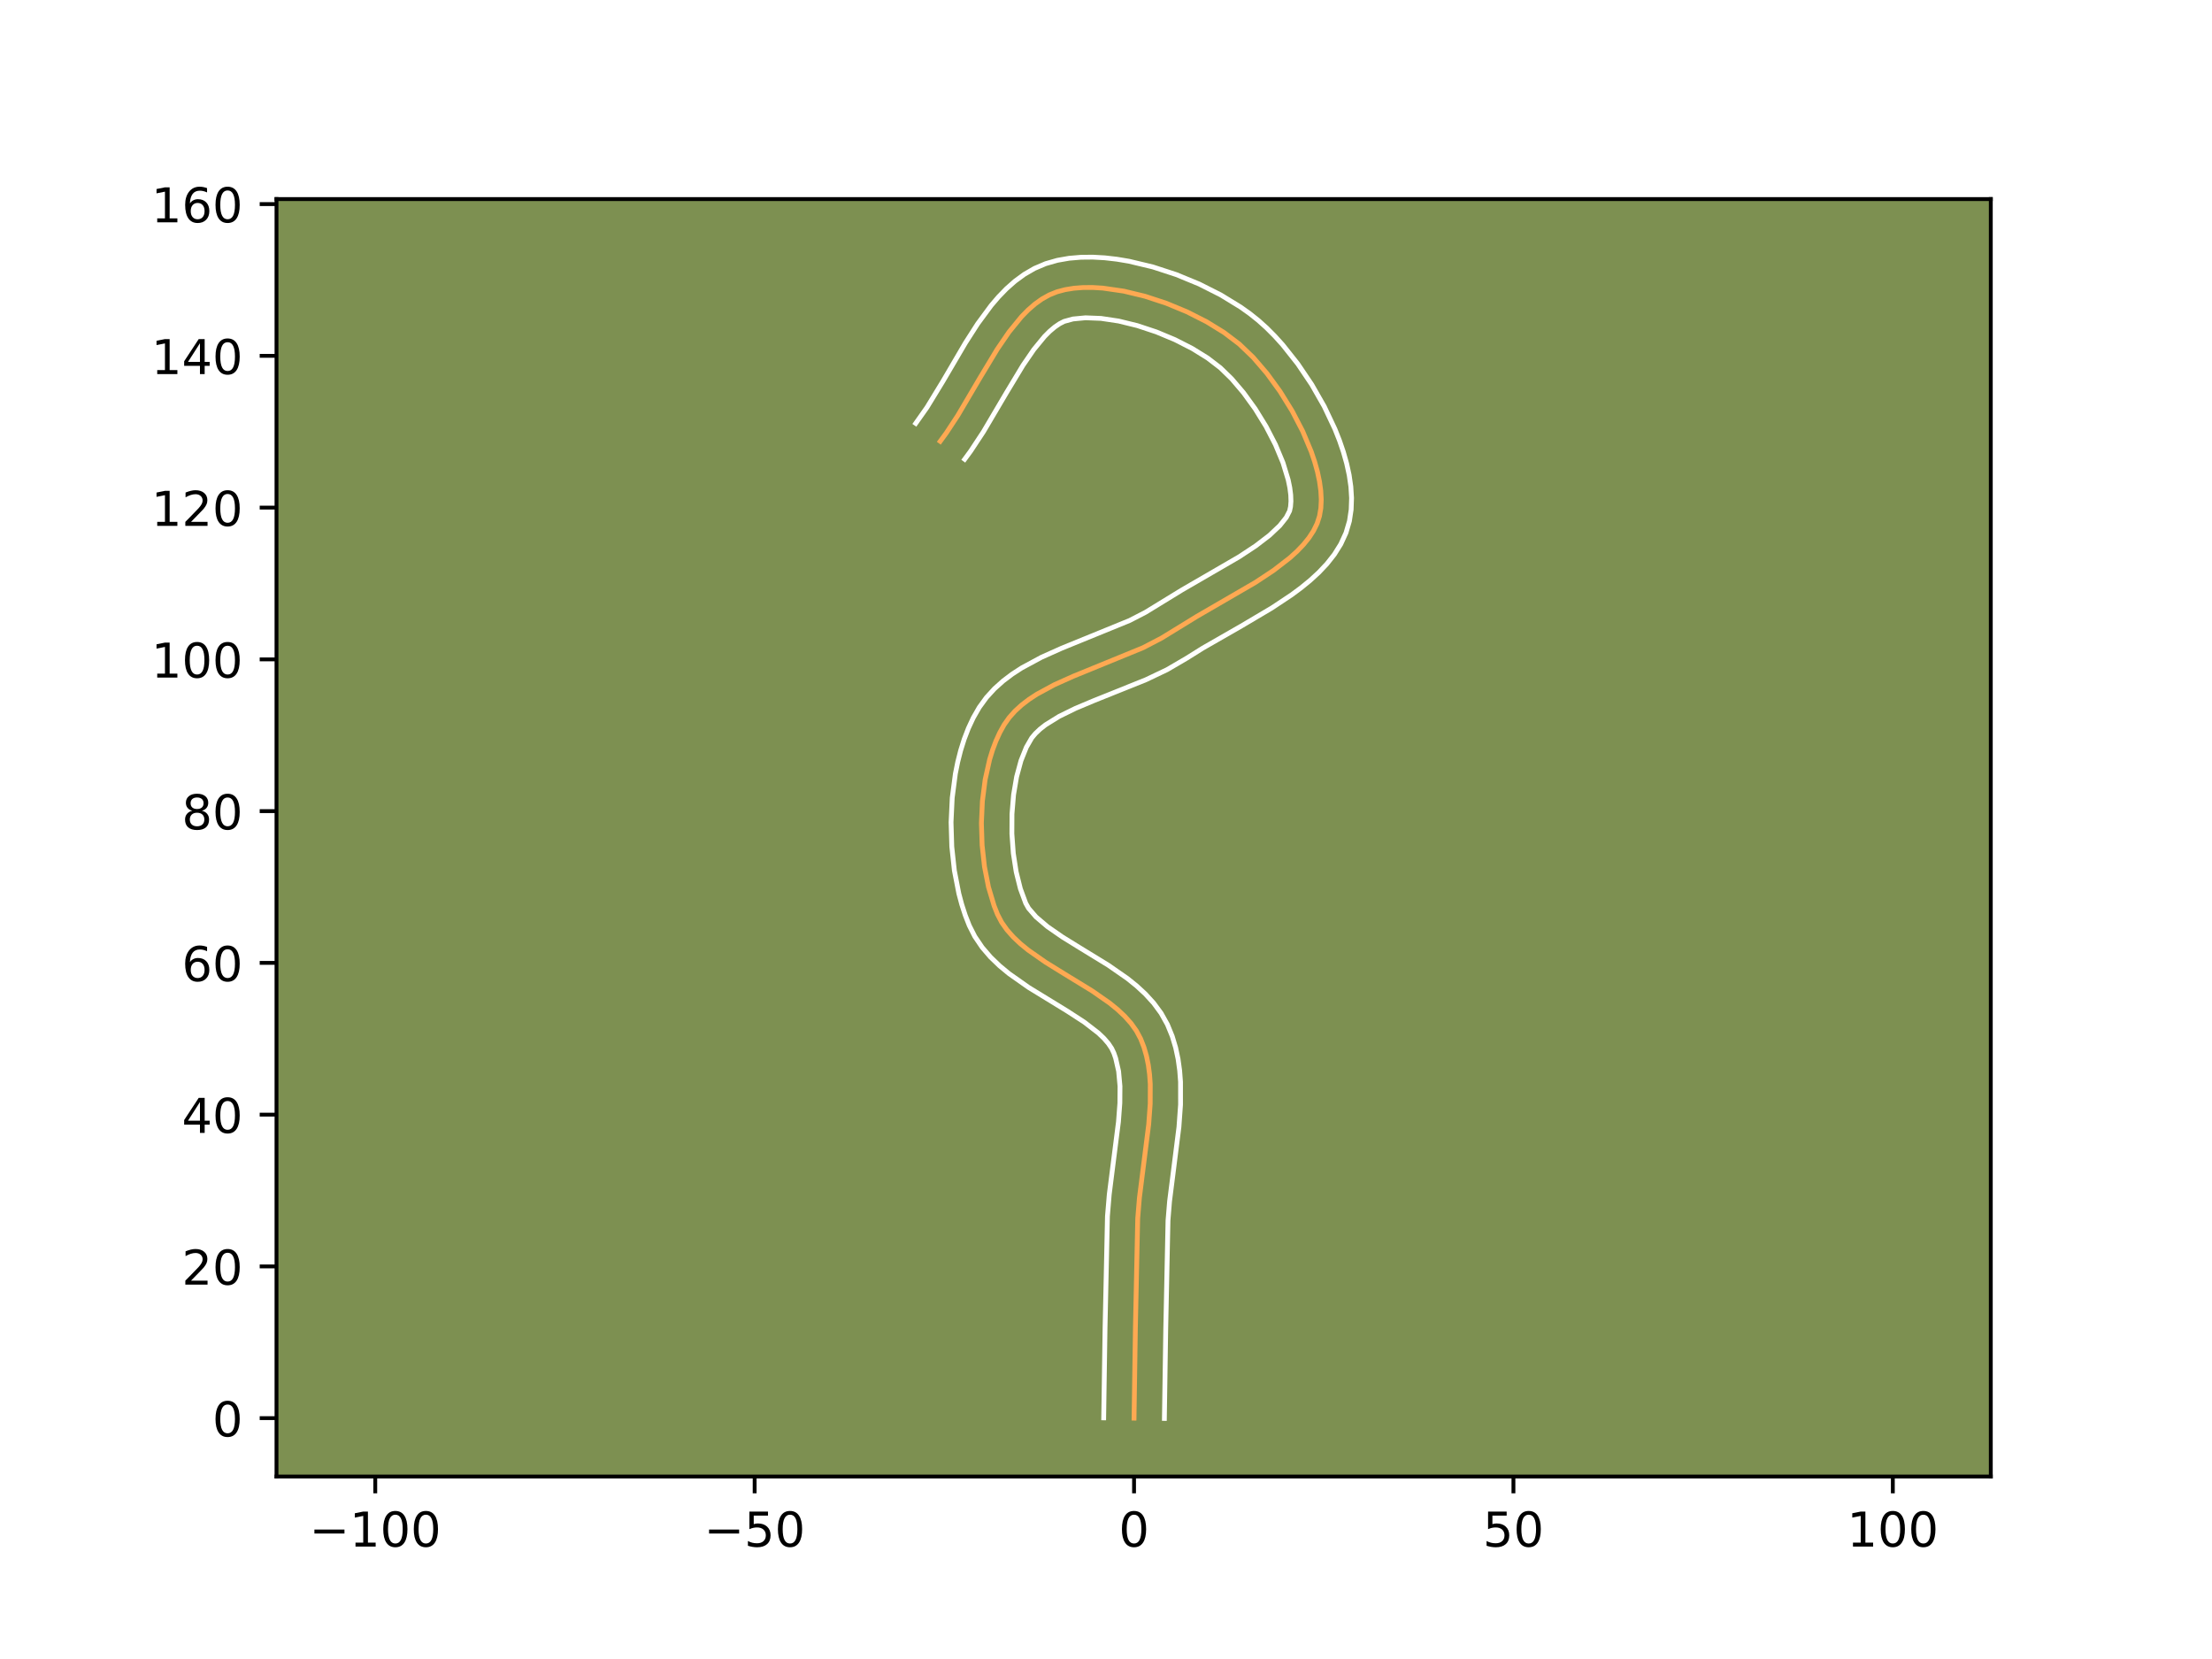 <?xml version="1.0" encoding="utf-8" standalone="no"?>
<!DOCTYPE svg PUBLIC "-//W3C//DTD SVG 1.1//EN"
  "http://www.w3.org/Graphics/SVG/1.1/DTD/svg11.dtd">
<!-- Created with matplotlib (https://matplotlib.org/) -->
<svg height="345.6pt" version="1.1" viewBox="0 0 460.8 345.6" width="460.8pt" xmlns="http://www.w3.org/2000/svg" xmlns:xlink="http://www.w3.org/1999/xlink">
 <defs>
  <style type="text/css">*{stroke-linecap:butt;stroke-linejoin:round;}</style>
 </defs>
 <g id="figure_1">
  <g id="patch_1">
   <path d="M 0 345.6 
L 460.8 345.6 
L 460.8 0 
L 0 0 
z
" style="fill:#ffffff;"/>
  </g>
  <g id="axes_1">
   <g id="patch_2">
    <path d="M 57.6 307.584 
L 414.72 307.584 
L 414.72 41.472 
L 57.6 41.472 
z
" style="fill:#7d9051;"/>
   </g>
   <g id="matplotlib.axis_1">
    <g id="xtick_1">
     <g id="line2d_1">
      <defs>
       <path d="M 0 0 
L 0 3.5 
" id="md5f7237f30" style="stroke:#000000;stroke-width:0.8;"/>
      </defs>
      <g>
       <use style="stroke:#000000;stroke-width:0.8;" x="78.173" xlink:href="#md5f7237f30" y="307.584"/>
      </g>
     </g>
     <g id="text_1">
      <!-- −100 -->
      <g transform="translate(64.439 322.182)scale(0.1 -0.1)">
       <defs>
        <path d="M 10.594 35.5 
L 73.188 35.5 
L 73.188 27.203 
L 10.594 27.203 
z
" id="DejaVuSans-8722"/>
        <path d="M 12.406 8.297 
L 28.516 8.297 
L 28.516 63.922 
L 10.984 60.406 
L 10.984 69.391 
L 28.422 72.906 
L 38.281 72.906 
L 38.281 8.297 
L 54.391 8.297 
L 54.391 0 
L 12.406 0 
z
" id="DejaVuSans-49"/>
        <path d="M 31.781 66.406 
Q 24.172 66.406 20.328 58.906 
Q 16.5 51.422 16.5 36.375 
Q 16.5 21.391 20.328 13.891 
Q 24.172 6.391 31.781 6.391 
Q 39.453 6.391 43.281 13.891 
Q 47.125 21.391 47.125 36.375 
Q 47.125 51.422 43.281 58.906 
Q 39.453 66.406 31.781 66.406 
z
M 31.781 74.219 
Q 44.047 74.219 50.516 64.516 
Q 56.984 54.828 56.984 36.375 
Q 56.984 17.969 50.516 8.266 
Q 44.047 -1.422 31.781 -1.422 
Q 19.531 -1.422 13.062 8.266 
Q 6.594 17.969 6.594 36.375 
Q 6.594 54.828 13.062 64.516 
Q 19.531 74.219 31.781 74.219 
z
" id="DejaVuSans-48"/>
       </defs>
       <use xlink:href="#DejaVuSans-8722"/>
       <use x="83.789" xlink:href="#DejaVuSans-49"/>
       <use x="147.412" xlink:href="#DejaVuSans-48"/>
       <use x="211.035" xlink:href="#DejaVuSans-48"/>
      </g>
     </g>
    </g>
    <g id="xtick_2">
     <g id="line2d_2">
      <g>
       <use style="stroke:#000000;stroke-width:0.8;" x="157.207" xlink:href="#md5f7237f30" y="307.584"/>
      </g>
     </g>
     <g id="text_2">
      <!-- −50 -->
      <g transform="translate(146.655 322.182)scale(0.1 -0.1)">
       <defs>
        <path d="M 10.797 72.906 
L 49.516 72.906 
L 49.516 64.594 
L 19.828 64.594 
L 19.828 46.734 
Q 21.969 47.469 24.109 47.828 
Q 26.266 48.188 28.422 48.188 
Q 40.625 48.188 47.75 41.5 
Q 54.891 34.812 54.891 23.391 
Q 54.891 11.625 47.562 5.094 
Q 40.234 -1.422 26.906 -1.422 
Q 22.312 -1.422 17.547 -0.641 
Q 12.797 0.141 7.719 1.703 
L 7.719 11.625 
Q 12.109 9.234 16.797 8.062 
Q 21.484 6.891 26.703 6.891 
Q 35.156 6.891 40.078 11.328 
Q 45.016 15.766 45.016 23.391 
Q 45.016 31 40.078 35.438 
Q 35.156 39.891 26.703 39.891 
Q 22.75 39.891 18.812 39.016 
Q 14.891 38.141 10.797 36.281 
z
" id="DejaVuSans-53"/>
       </defs>
       <use xlink:href="#DejaVuSans-8722"/>
       <use x="83.789" xlink:href="#DejaVuSans-53"/>
       <use x="147.412" xlink:href="#DejaVuSans-48"/>
      </g>
     </g>
    </g>
    <g id="xtick_3">
     <g id="line2d_3">
      <g>
       <use style="stroke:#000000;stroke-width:0.8;" x="236.242" xlink:href="#md5f7237f30" y="307.584"/>
      </g>
     </g>
     <g id="text_3">
      <!-- 0 -->
      <g transform="translate(233.061 322.182)scale(0.1 -0.1)">
       <use xlink:href="#DejaVuSans-48"/>
      </g>
     </g>
    </g>
    <g id="xtick_4">
     <g id="line2d_4">
      <g>
       <use style="stroke:#000000;stroke-width:0.8;" x="315.276" xlink:href="#md5f7237f30" y="307.584"/>
      </g>
     </g>
     <g id="text_4">
      <!-- 50 -->
      <g transform="translate(308.914 322.182)scale(0.1 -0.1)">
       <use xlink:href="#DejaVuSans-53"/>
       <use x="63.623" xlink:href="#DejaVuSans-48"/>
      </g>
     </g>
    </g>
    <g id="xtick_5">
     <g id="line2d_5">
      <g>
       <use style="stroke:#000000;stroke-width:0.8;" x="394.311" xlink:href="#md5f7237f30" y="307.584"/>
      </g>
     </g>
     <g id="text_5">
      <!-- 100 -->
      <g transform="translate(384.767 322.182)scale(0.1 -0.1)">
       <use xlink:href="#DejaVuSans-49"/>
       <use x="63.623" xlink:href="#DejaVuSans-48"/>
       <use x="127.246" xlink:href="#DejaVuSans-48"/>
      </g>
     </g>
    </g>
   </g>
   <g id="matplotlib.axis_2">
    <g id="ytick_1">
     <g id="line2d_6">
      <defs>
       <path d="M 0 0 
L -3.5 0 
" id="m007bb02b00" style="stroke:#000000;stroke-width:0.8;"/>
      </defs>
      <g>
       <use style="stroke:#000000;stroke-width:0.8;" x="57.6" xlink:href="#m007bb02b00" y="295.427"/>
      </g>
     </g>
     <g id="text_6">
      <!-- 0 -->
      <g transform="translate(44.237 299.226)scale(0.1 -0.1)">
       <use xlink:href="#DejaVuSans-48"/>
      </g>
     </g>
    </g>
    <g id="ytick_2">
     <g id="line2d_7">
      <g>
       <use style="stroke:#000000;stroke-width:0.8;" x="57.6" xlink:href="#m007bb02b00" y="263.813"/>
      </g>
     </g>
     <g id="text_7">
      <!-- 20 -->
      <g transform="translate(37.875 267.613)scale(0.1 -0.1)">
       <defs>
        <path d="M 19.188 8.297 
L 53.609 8.297 
L 53.609 0 
L 7.328 0 
L 7.328 8.297 
Q 12.938 14.109 22.625 23.891 
Q 32.328 33.688 34.812 36.531 
Q 39.547 41.844 41.422 45.531 
Q 43.312 49.219 43.312 52.781 
Q 43.312 58.594 39.234 62.25 
Q 35.156 65.922 28.609 65.922 
Q 23.969 65.922 18.812 64.312 
Q 13.672 62.703 7.812 59.422 
L 7.812 69.391 
Q 13.766 71.781 18.938 73 
Q 24.125 74.219 28.422 74.219 
Q 39.75 74.219 46.484 68.547 
Q 53.219 62.891 53.219 53.422 
Q 53.219 48.922 51.531 44.891 
Q 49.859 40.875 45.406 35.406 
Q 44.188 33.984 37.641 27.219 
Q 31.109 20.453 19.188 8.297 
z
" id="DejaVuSans-50"/>
       </defs>
       <use xlink:href="#DejaVuSans-50"/>
       <use x="63.623" xlink:href="#DejaVuSans-48"/>
      </g>
     </g>
    </g>
    <g id="ytick_3">
     <g id="line2d_8">
      <g>
       <use style="stroke:#000000;stroke-width:0.8;" x="57.6" xlink:href="#m007bb02b00" y="232.2"/>
      </g>
     </g>
     <g id="text_8">
      <!-- 40 -->
      <g transform="translate(37.875 235.999)scale(0.1 -0.1)">
       <defs>
        <path d="M 37.797 64.312 
L 12.891 25.391 
L 37.797 25.391 
z
M 35.203 72.906 
L 47.609 72.906 
L 47.609 25.391 
L 58.016 25.391 
L 58.016 17.188 
L 47.609 17.188 
L 47.609 0 
L 37.797 0 
L 37.797 17.188 
L 4.891 17.188 
L 4.891 26.703 
z
" id="DejaVuSans-52"/>
       </defs>
       <use xlink:href="#DejaVuSans-52"/>
       <use x="63.623" xlink:href="#DejaVuSans-48"/>
      </g>
     </g>
    </g>
    <g id="ytick_4">
     <g id="line2d_9">
      <g>
       <use style="stroke:#000000;stroke-width:0.8;" x="57.6" xlink:href="#m007bb02b00" y="200.586"/>
      </g>
     </g>
     <g id="text_9">
      <!-- 60 -->
      <g transform="translate(37.875 204.385)scale(0.1 -0.1)">
       <defs>
        <path d="M 33.016 40.375 
Q 26.375 40.375 22.484 35.828 
Q 18.609 31.297 18.609 23.391 
Q 18.609 15.531 22.484 10.953 
Q 26.375 6.391 33.016 6.391 
Q 39.656 6.391 43.531 10.953 
Q 47.406 15.531 47.406 23.391 
Q 47.406 31.297 43.531 35.828 
Q 39.656 40.375 33.016 40.375 
z
M 52.594 71.297 
L 52.594 62.312 
Q 48.875 64.062 45.094 64.984 
Q 41.312 65.922 37.594 65.922 
Q 27.828 65.922 22.672 59.328 
Q 17.531 52.734 16.797 39.406 
Q 19.672 43.656 24.016 45.922 
Q 28.375 48.188 33.594 48.188 
Q 44.578 48.188 50.953 41.516 
Q 57.328 34.859 57.328 23.391 
Q 57.328 12.156 50.688 5.359 
Q 44.047 -1.422 33.016 -1.422 
Q 20.359 -1.422 13.672 8.266 
Q 6.984 17.969 6.984 36.375 
Q 6.984 53.656 15.188 63.938 
Q 23.391 74.219 37.203 74.219 
Q 40.922 74.219 44.703 73.484 
Q 48.484 72.75 52.594 71.297 
z
" id="DejaVuSans-54"/>
       </defs>
       <use xlink:href="#DejaVuSans-54"/>
       <use x="63.623" xlink:href="#DejaVuSans-48"/>
      </g>
     </g>
    </g>
    <g id="ytick_5">
     <g id="line2d_10">
      <g>
       <use style="stroke:#000000;stroke-width:0.8;" x="57.6" xlink:href="#m007bb02b00" y="168.972"/>
      </g>
     </g>
     <g id="text_10">
      <!-- 80 -->
      <g transform="translate(37.875 172.771)scale(0.1 -0.1)">
       <defs>
        <path d="M 31.781 34.625 
Q 24.75 34.625 20.719 30.859 
Q 16.703 27.094 16.703 20.516 
Q 16.703 13.922 20.719 10.156 
Q 24.75 6.391 31.781 6.391 
Q 38.812 6.391 42.859 10.172 
Q 46.922 13.969 46.922 20.516 
Q 46.922 27.094 42.891 30.859 
Q 38.875 34.625 31.781 34.625 
z
M 21.922 38.812 
Q 15.578 40.375 12.031 44.719 
Q 8.5 49.078 8.5 55.328 
Q 8.5 64.062 14.719 69.141 
Q 20.953 74.219 31.781 74.219 
Q 42.672 74.219 48.875 69.141 
Q 55.078 64.062 55.078 55.328 
Q 55.078 49.078 51.531 44.719 
Q 48 40.375 41.703 38.812 
Q 48.828 37.156 52.797 32.312 
Q 56.781 27.484 56.781 20.516 
Q 56.781 9.906 50.312 4.234 
Q 43.844 -1.422 31.781 -1.422 
Q 19.734 -1.422 13.25 4.234 
Q 6.781 9.906 6.781 20.516 
Q 6.781 27.484 10.781 32.312 
Q 14.797 37.156 21.922 38.812 
z
M 18.312 54.391 
Q 18.312 48.734 21.844 45.562 
Q 25.391 42.391 31.781 42.391 
Q 38.141 42.391 41.719 45.562 
Q 45.312 48.734 45.312 54.391 
Q 45.312 60.062 41.719 63.234 
Q 38.141 66.406 31.781 66.406 
Q 25.391 66.406 21.844 63.234 
Q 18.312 60.062 18.312 54.391 
z
" id="DejaVuSans-56"/>
       </defs>
       <use xlink:href="#DejaVuSans-56"/>
       <use x="63.623" xlink:href="#DejaVuSans-48"/>
      </g>
     </g>
    </g>
    <g id="ytick_6">
     <g id="line2d_11">
      <g>
       <use style="stroke:#000000;stroke-width:0.8;" x="57.6" xlink:href="#m007bb02b00" y="137.358"/>
      </g>
     </g>
     <g id="text_11">
      <!-- 100 -->
      <g transform="translate(31.512 141.158)scale(0.1 -0.1)">
       <use xlink:href="#DejaVuSans-49"/>
       <use x="63.623" xlink:href="#DejaVuSans-48"/>
       <use x="127.246" xlink:href="#DejaVuSans-48"/>
      </g>
     </g>
    </g>
    <g id="ytick_7">
     <g id="line2d_12">
      <g>
       <use style="stroke:#000000;stroke-width:0.8;" x="57.6" xlink:href="#m007bb02b00" y="105.745"/>
      </g>
     </g>
     <g id="text_12">
      <!-- 120 -->
      <g transform="translate(31.512 109.544)scale(0.1 -0.1)">
       <use xlink:href="#DejaVuSans-49"/>
       <use x="63.623" xlink:href="#DejaVuSans-50"/>
       <use x="127.246" xlink:href="#DejaVuSans-48"/>
      </g>
     </g>
    </g>
    <g id="ytick_8">
     <g id="line2d_13">
      <g>
       <use style="stroke:#000000;stroke-width:0.8;" x="57.6" xlink:href="#m007bb02b00" y="74.131"/>
      </g>
     </g>
     <g id="text_13">
      <!-- 140 -->
      <g transform="translate(31.512 77.93)scale(0.1 -0.1)">
       <use xlink:href="#DejaVuSans-49"/>
       <use x="63.623" xlink:href="#DejaVuSans-52"/>
       <use x="127.246" xlink:href="#DejaVuSans-48"/>
      </g>
     </g>
    </g>
    <g id="ytick_9">
     <g id="line2d_14">
      <g>
       <use style="stroke:#000000;stroke-width:0.8;" x="57.6" xlink:href="#m007bb02b00" y="42.517"/>
      </g>
     </g>
     <g id="text_14">
      <!-- 160 -->
      <g transform="translate(31.512 46.316)scale(0.1 -0.1)">
       <use xlink:href="#DejaVuSans-49"/>
       <use x="63.623" xlink:href="#DejaVuSans-54"/>
       <use x="127.246" xlink:href="#DejaVuSans-48"/>
      </g>
     </g>
    </g>
   </g>
   <g id="line2d_15">
    <path clip-path="url(#p28ed163795)" d="M 236.242 295.427 
L 236.523 276.711 
L 237.008 253.819 
L 237.361 249.535 
L 238.19 242.975 
L 239.296 234.229 
L 239.609 229.963 
L 239.62 225.832 
L 239.478 223.832 
L 239.221 221.883 
L 238.834 219.991 
L 238.306 218.163 
L 237.621 216.405 
L 236.731 214.737 
L 235.613 213.171 
L 234.293 211.693 
L 232.798 210.293 
L 231.157 208.958 
L 227.538 206.436 
L 221.679 202.848 
L 217.8 200.445 
L 214.195 197.924 
L 212.563 196.59 
L 211.08 195.19 
L 209.773 193.712 
L 208.67 192.146 
L 207.797 190.479 
L 207.089 188.694 
L 205.92 184.789 
L 205.084 180.537 
L 204.59 176.054 
L 204.444 171.461 
L 204.653 166.876 
L 205.223 162.417 
L 206.163 158.204 
L 206.773 156.226 
L 207.478 154.354 
L 208.279 152.602 
L 209.176 150.986 
L 210.216 149.504 
L 211.433 148.138 
L 212.812 146.877 
L 214.335 145.709 
L 215.988 144.624 
L 219.618 142.655 
L 223.573 140.882 
L 238.125 134.929 
L 241.957 132.931 
L 249.35 128.396 
L 261.539 121.321 
L 265.319 118.818 
L 268.698 116.207 
L 270.189 114.853 
L 271.522 113.464 
L 272.676 112.037 
L 273.634 110.569 
L 274.374 109.057 
L 274.879 107.498 
L 275.158 105.852 
L 275.242 104.089 
L 275.144 102.225 
L 274.874 100.276 
L 274.445 98.258 
L 273.867 96.187 
L 273.154 94.079 
L 271.364 89.815 
L 269.167 85.594 
L 266.658 81.543 
L 263.928 77.789 
L 261.07 74.46 
L 258.178 71.684 
L 255.009 69.279 
L 251.339 67.02 
L 247.29 64.968 
L 242.985 63.182 
L 238.546 61.722 
L 234.096 60.647 
L 229.756 60.019 
L 227.665 59.891 
L 225.648 59.896 
L 223.72 60.043 
L 221.896 60.339 
L 220.192 60.791 
L 218.588 61.437 
L 217.053 62.296 
L 215.58 63.35 
L 214.164 64.582 
L 212.8 65.973 
L 210.201 69.157 
L 207.739 72.759 
L 204.2 78.626 
L 199.53 86.55 
L 197.112 90.227 
L 195.863 91.931 
L 195.863 91.931 
" style="fill:none;stroke:#fea952;stroke-linecap:square;"/>
   </g>
   <g id="line2d_16">
    <path clip-path="url(#p28ed163795)" d="M 229.919 295.366 
L 230.202 276.587 
L 230.7 253.382 
L 231.079 248.813 
L 231.927 242.111 
L 232.998 233.679 
L 233.288 229.813 
L 233.313 226.279 
L 233.026 223.148 
L 232.413 220.456 
L 232.043 219.382 
L 231.585 218.411 
L 230.898 217.383 
L 229.97 216.307 
L 228.81 215.199 
L 225.882 212.934 
L 222.332 210.63 
L 214.281 205.698 
L 210.193 202.819 
L 208.222 201.187 
L 206.344 199.379 
L 204.604 197.353 
L 203.068 195.079 
L 201.92 192.81 
L 201.084 190.672 
L 200.361 188.448 
L 199.745 186.148 
L 198.815 181.356 
L 198.276 176.377 
L 198.123 171.298 
L 198.365 166.207 
L 199.02 161.193 
L 199.512 158.741 
L 200.121 156.339 
L 200.856 153.997 
L 201.728 151.725 
L 202.751 149.533 
L 204.001 147.354 
L 205.495 145.298 
L 207.165 143.474 
L 208.966 141.858 
L 210.865 140.424 
L 212.84 139.141 
L 216.95 136.923 
L 221.183 135.029 
L 235.322 129.261 
L 238.627 127.556 
L 246.205 122.911 
L 258.123 116 
L 261.565 113.73 
L 264.448 111.525 
L 266.606 109.488 
L 267.956 107.788 
L 268.645 106.442 
L 268.842 105.55 
L 268.928 104.422 
L 268.881 103.092 
L 268.69 101.592 
L 268.354 99.956 
L 267.271 96.396 
L 265.699 92.624 
L 263.732 88.825 
L 261.475 85.165 
L 259.043 81.805 
L 256.572 78.904 
L 254.217 76.612 
L 251.575 74.588 
L 248.369 72.602 
L 244.758 70.761 
L 240.894 69.149 
L 236.932 67.835 
L 233.033 66.88 
L 229.368 66.33 
L 226.129 66.201 
L 223.517 66.45 
L 221.676 66.955 
L 220.734 67.437 
L 219.73 68.121 
L 218.677 69.011 
L 217.59 70.099 
L 215.361 72.812 
L 213.101 76.109 
L 209.673 81.793 
L 204.861 89.949 
L 202.211 93.966 
L 200.961 95.67 
L 200.961 95.67 
" style="fill:none;stroke:#ffffff;stroke-linecap:square;"/>
   </g>
   <g id="line2d_17">
    <path clip-path="url(#p28ed163795)" d="M 242.564 295.488 
L 242.845 276.835 
L 243.316 254.256 
L 243.642 250.256 
L 244.454 243.839 
L 245.595 234.78 
L 245.93 230.114 
L 245.927 225.385 
L 245.746 223.004 
L 245.415 220.617 
L 244.908 218.235 
L 244.198 215.87 
L 243.199 213.428 
L 241.877 211.063 
L 240.328 208.958 
L 238.616 207.079 
L 236.787 205.387 
L 234.875 203.844 
L 230.906 201.086 
L 224.965 197.446 
L 221.32 195.193 
L 218.197 193.029 
L 215.816 191.001 
L 214.272 189.214 
L 213.675 188.148 
L 212.565 185.138 
L 211.689 181.618 
L 211.091 177.749 
L 210.795 173.684 
L 210.813 169.572 
L 211.145 165.562 
L 211.781 161.803 
L 212.69 158.454 
L 213.807 155.671 
L 214.937 153.71 
L 215.702 152.803 
L 216.658 151.895 
L 217.806 150.994 
L 220.636 149.237 
L 224.069 147.555 
L 227.953 145.923 
L 238.719 141.602 
L 243.122 139.504 
L 247.152 137.15 
L 250.598 134.995 
L 258.61 130.4 
L 264.954 126.642 
L 269.072 123.906 
L 271.049 122.44 
L 272.948 120.888 
L 274.752 119.231 
L 276.437 117.441 
L 277.973 115.491 
L 279.312 113.35 
L 280.39 111.004 
L 281.113 108.554 
L 281.473 106.154 
L 281.556 103.755 
L 281.407 101.358 
L 281.058 98.96 
L 280.535 96.56 
L 279.856 94.16 
L 279.037 91.762 
L 278.09 89.375 
L 275.862 84.666 
L 273.259 80.111 
L 270.355 75.805 
L 267.215 71.841 
L 265.568 70.017 
L 263.873 68.314 
L 262.139 66.755 
L 260.351 65.33 
L 258.443 63.97 
L 254.308 61.438 
L 249.822 59.174 
L 245.076 57.215 
L 240.16 55.608 
L 235.158 54.415 
L 232.649 53.995 
L 230.143 53.708 
L 227.648 53.568 
L 225.168 53.592 
L 222.708 53.802 
L 220.275 54.228 
L 217.831 54.926 
L 215.5 55.919 
L 213.372 57.155 
L 211.43 58.58 
L 209.651 60.153 
L 208.009 61.846 
L 206.48 63.635 
L 203.679 67.433 
L 201.124 71.417 
L 196.432 79.42 
L 193.1 84.879 
L 190.764 88.192 
L 190.764 88.192 
" style="fill:none;stroke:#ffffff;stroke-linecap:square;"/>
   </g>
   <g id="patch_3">
    <path d="M 57.6 307.584 
L 57.6 41.472 
" style="fill:none;stroke:#000000;stroke-linecap:square;stroke-linejoin:miter;stroke-width:0.8;"/>
   </g>
   <g id="patch_4">
    <path d="M 414.72 307.584 
L 414.72 41.472 
" style="fill:none;stroke:#000000;stroke-linecap:square;stroke-linejoin:miter;stroke-width:0.8;"/>
   </g>
   <g id="patch_5">
    <path d="M 57.6 307.584 
L 414.72 307.584 
" style="fill:none;stroke:#000000;stroke-linecap:square;stroke-linejoin:miter;stroke-width:0.8;"/>
   </g>
   <g id="patch_6">
    <path d="M 57.6 41.472 
L 414.72 41.472 
" style="fill:none;stroke:#000000;stroke-linecap:square;stroke-linejoin:miter;stroke-width:0.8;"/>
   </g>
  </g>
 </g>
 <defs>
  <clipPath id="p28ed163795">
   <rect height="266.112" width="357.12" x="57.6" y="41.472"/>
  </clipPath>
 </defs>
</svg>

